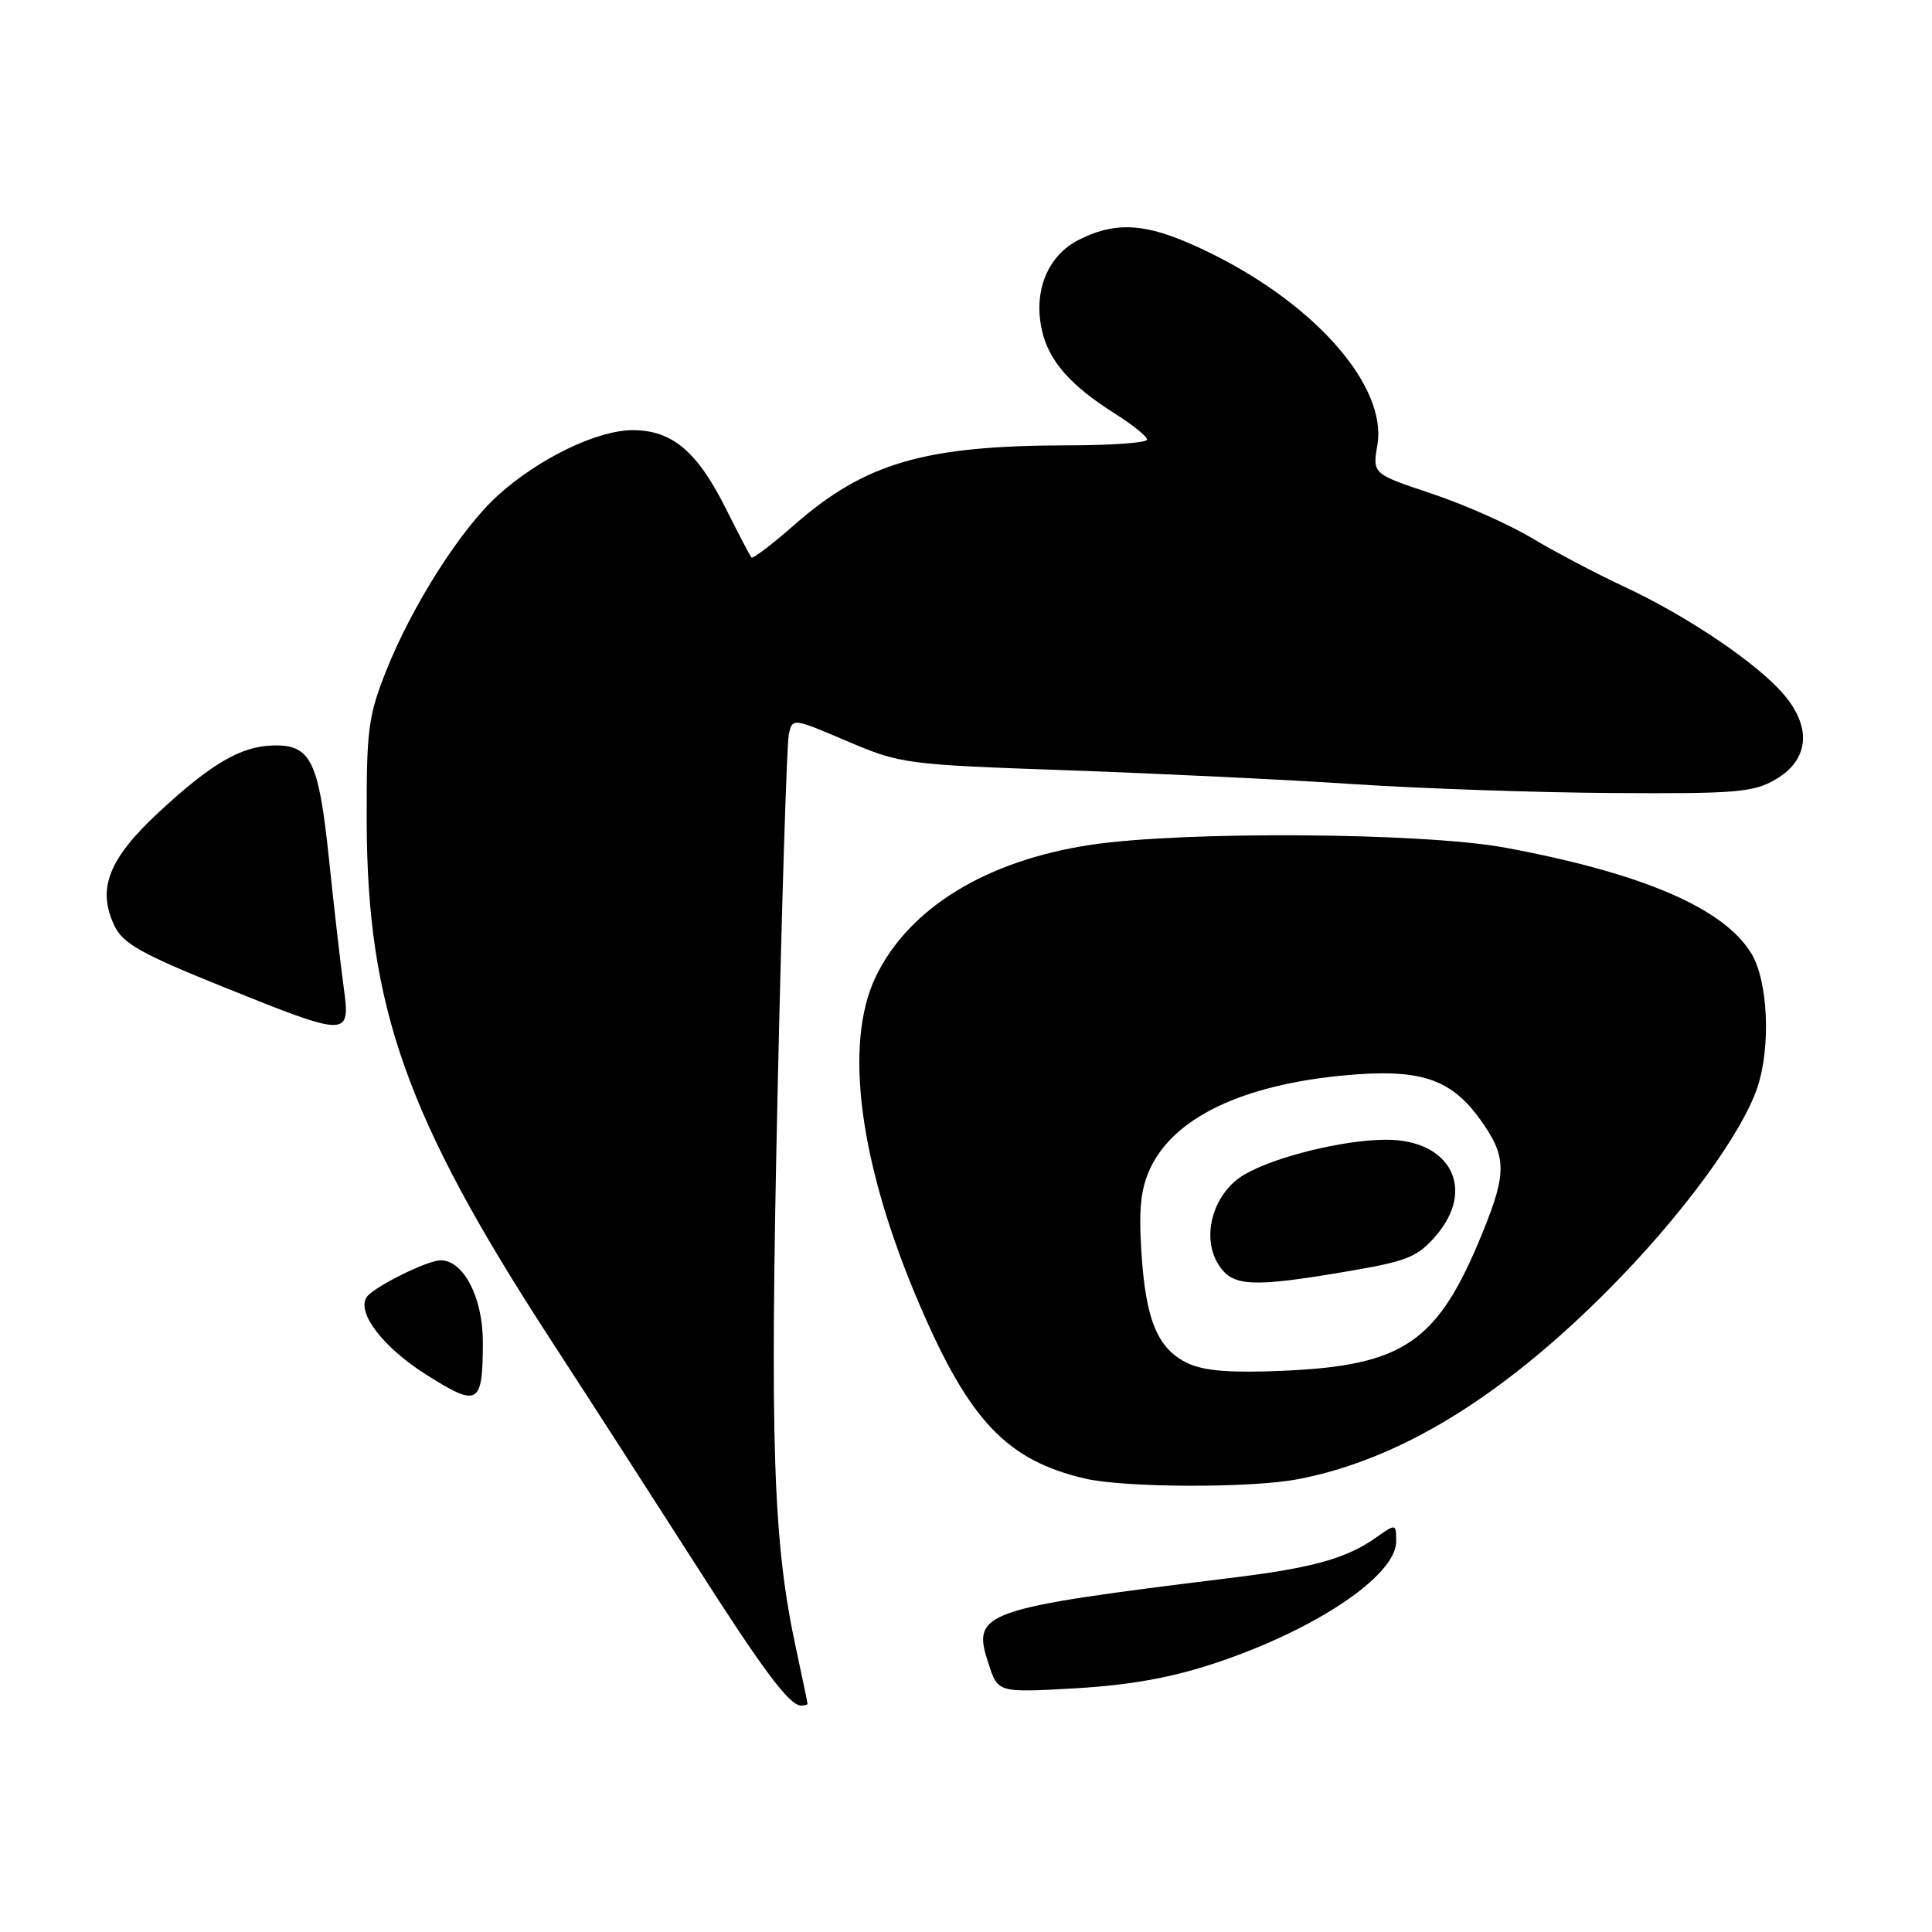 <?xml version="1.0" encoding="UTF-8" standalone="no"?>
<!DOCTYPE svg PUBLIC "-//W3C//DTD SVG 1.1//EN" "http://www.w3.org/Graphics/SVG/1.1/DTD/svg11.dtd" >
<svg xmlns="http://www.w3.org/2000/svg" xmlns:xlink="http://www.w3.org/1999/xlink" version="1.1" viewBox="0 0 256 256">
 <g >
 <path fill="currentColor"
d=" M 107.00 225.75 C 107.00 225.61 106.32 222.35 105.49 218.50 C 102.43 204.36 102.00 191.58 103.03 145.00 C 103.58 119.97 104.26 98.51 104.52 97.31 C 105.01 95.12 105.01 95.12 112.25 98.21 C 119.35 101.23 119.95 101.31 141.50 102.07 C 153.60 102.50 170.70 103.32 179.50 103.91 C 188.30 104.49 203.71 105.02 213.74 105.08 C 229.97 105.19 232.33 104.99 235.24 103.30 C 239.67 100.72 240.12 96.48 236.42 92.09 C 232.94 87.95 223.62 81.65 215.18 77.72 C 211.50 76.01 206.03 73.12 203.00 71.31 C 199.97 69.49 193.98 66.83 189.68 65.40 C 181.86 62.79 181.86 62.79 182.51 58.96 C 183.80 51.32 174.61 40.64 160.82 33.75 C 152.49 29.59 148.28 29.11 143.00 31.75 C 138.83 33.83 136.89 38.57 138.06 43.77 C 138.97 47.81 141.83 51.08 147.72 54.80 C 150.07 56.28 152.00 57.84 152.00 58.25 C 152.00 58.66 147.39 59.00 141.75 59.01 C 122.50 59.02 114.68 61.29 105.20 69.59 C 102.29 72.15 99.75 74.07 99.57 73.87 C 99.39 73.67 97.85 70.73 96.16 67.35 C 92.36 59.78 89.05 57.00 83.83 57.00 C 79.14 57.00 71.40 60.74 66.00 65.62 C 61.09 70.05 54.64 80.18 51.18 88.86 C 48.78 94.91 48.55 96.69 48.59 109.00 C 48.67 133.43 53.88 148.12 72.76 177.20 C 78.23 185.61 86.87 199.03 91.97 207.00 C 101.19 221.44 104.60 226.00 106.17 226.00 C 106.63 226.00 107.00 225.89 107.00 225.75 Z  M 160.90 220.41 C 174.23 216.01 185.00 208.79 185.00 204.26 C 185.00 201.86 185.00 201.86 182.25 203.79 C 178.41 206.49 173.91 207.75 163.50 209.03 C 129.80 213.19 128.71 213.58 131.01 220.53 C 132.25 224.29 132.25 224.29 142.46 223.71 C 149.65 223.30 155.11 222.32 160.90 220.41 Z  M 171.93 196.01 C 185.32 193.47 198.84 185.24 213.05 170.97 C 222.69 161.29 230.76 150.34 232.86 144.10 C 234.67 138.69 234.28 129.98 232.06 126.33 C 228.40 120.33 217.66 115.71 199.50 112.33 C 188.66 110.31 156.82 110.09 144.50 111.95 C 130.70 114.03 120.45 120.31 116.06 129.38 C 111.73 138.33 113.87 154.36 121.90 173.00 C 128.48 188.29 133.44 193.49 143.73 195.91 C 148.96 197.14 165.66 197.20 171.93 196.01 Z  M 63.98 177.88 C 64.00 171.98 61.44 167.00 58.39 167.00 C 56.59 167.00 49.36 170.61 48.56 171.91 C 47.27 173.99 50.81 178.56 56.46 182.14 C 63.39 186.52 63.96 186.19 63.98 177.88 Z  M 45.53 130.75 C 45.14 127.86 44.25 120.19 43.58 113.71 C 42.22 100.75 41.17 98.63 36.14 98.78 C 31.90 98.90 28.00 101.18 21.10 107.57 C 14.39 113.78 12.82 117.76 15.16 122.66 C 16.28 125.02 18.69 126.38 29.50 130.74 C 46.29 137.50 46.46 137.50 45.53 130.75 Z  M 157.48 180.68 C 153.42 178.81 151.81 175.00 151.24 165.90 C 150.87 160.08 151.16 157.48 152.45 154.74 C 155.62 148.06 164.67 143.75 178.16 142.49 C 188.09 141.57 192.18 142.89 196.07 148.25 C 199.65 153.20 199.71 155.30 196.47 163.27 C 190.56 177.82 186.11 180.92 170.13 181.63 C 163.24 181.94 159.64 181.67 157.48 180.68 Z  M 178.50 168.47 C 186.46 167.12 187.82 166.57 190.25 163.76 C 195.62 157.55 192.20 150.98 183.62 151.02 C 178.01 151.04 168.93 153.27 164.90 155.63 C 160.73 158.06 159.07 163.93 161.51 167.65 C 163.36 170.49 165.89 170.61 178.50 168.47 Z "/>
</g>
</svg>